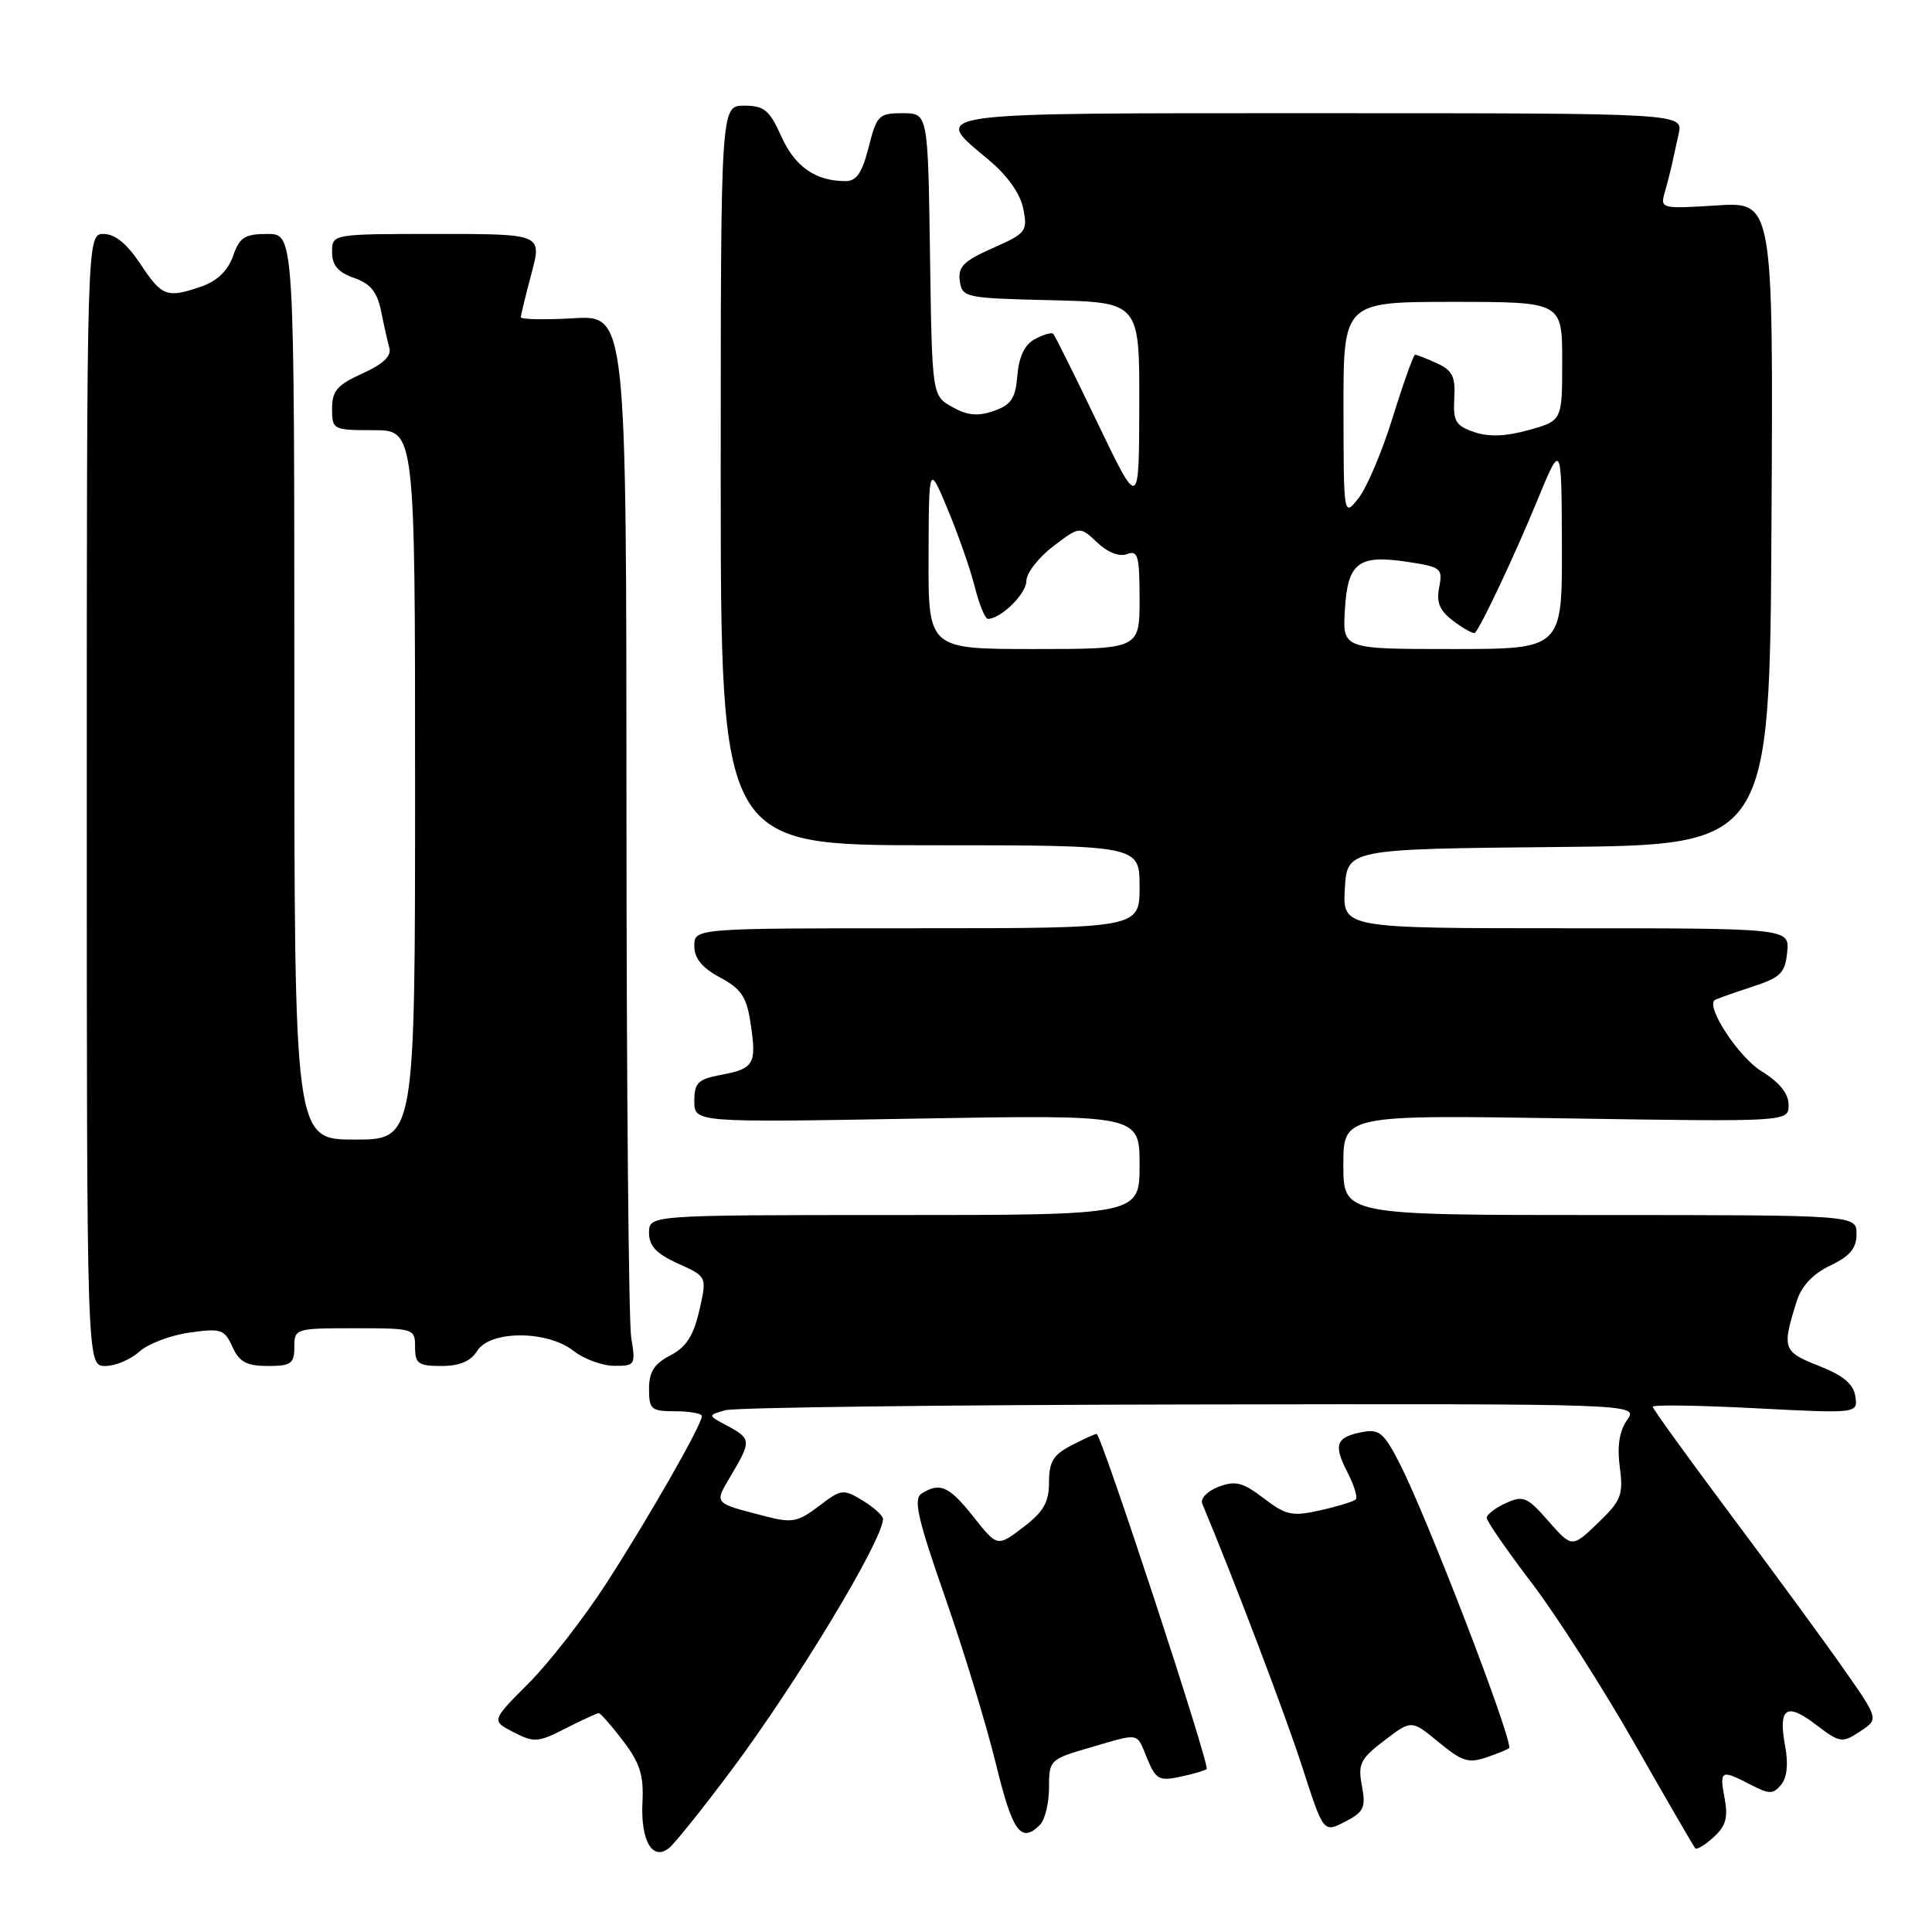 <?xml version="1.0" encoding="UTF-8" standalone="no"?>
<!DOCTYPE svg PUBLIC "-//W3C//DTD SVG 1.1//EN" "http://www.w3.org/Graphics/SVG/1.1/DTD/svg11.dtd" >
<svg xmlns="http://www.w3.org/2000/svg" xmlns:xlink="http://www.w3.org/1999/xlink" version="1.1" viewBox="0 0 256 256">
 <g >
 <path fill="currentColor"
d=" M 96.90 234.58 C 105.60 222.94 117.00 204.04 117.00 201.27 C 117.00 200.83 115.79 199.73 114.31 198.83 C 111.74 197.27 111.47 197.30 108.50 199.57 C 105.73 201.68 104.94 201.83 101.44 200.92 C 94.41 199.09 94.61 199.33 96.90 195.44 C 99.57 190.93 99.54 190.63 96.38 188.93 C 93.75 187.53 93.75 187.53 96.13 186.86 C 97.43 186.50 125.19 186.15 157.81 186.10 C 217.11 186.00 217.11 186.00 215.60 188.16 C 214.57 189.63 214.26 191.63 214.63 194.41 C 215.12 198.09 214.83 198.83 211.74 201.80 C 208.30 205.10 208.30 205.10 205.18 201.56 C 202.36 198.34 201.84 198.12 199.54 199.17 C 198.14 199.80 197.00 200.68 197.00 201.12 C 197.00 201.57 199.67 205.43 202.93 209.71 C 206.20 214.00 212.33 223.57 216.57 231.00 C 220.80 238.43 224.43 244.68 224.63 244.91 C 224.83 245.14 225.92 244.48 227.06 243.44 C 228.68 241.98 229.00 240.84 228.52 238.28 C 227.82 234.55 228.03 234.44 231.95 236.47 C 234.45 237.77 234.95 237.77 236.01 236.48 C 236.78 235.56 236.98 233.72 236.56 231.49 C 235.59 226.31 236.66 225.51 240.57 228.49 C 243.80 230.95 244.08 231.00 246.46 229.43 C 248.96 227.80 248.96 227.80 244.30 221.15 C 241.74 217.49 235.00 208.29 229.32 200.70 C 223.65 193.11 219.00 186.68 219.00 186.40 C 219.00 186.12 225.12 186.21 232.59 186.60 C 246.18 187.30 246.18 187.30 245.84 185.02 C 245.60 183.39 244.23 182.25 241.00 180.98 C 236.23 179.10 236.10 178.71 238.07 172.43 C 238.71 170.39 240.22 168.79 242.52 167.69 C 245.13 166.45 246.00 165.40 246.00 163.52 C 246.00 161.00 246.00 161.00 212.00 161.00 C 178.00 161.00 178.00 161.00 178.00 154.37 C 178.00 147.73 178.00 147.73 207.50 148.19 C 237.00 148.65 237.00 148.65 237.00 146.41 C 237.00 144.91 235.80 143.42 233.39 141.93 C 230.40 140.08 226.05 133.48 227.19 132.53 C 227.36 132.39 229.53 131.62 232.00 130.81 C 235.95 129.53 236.54 128.96 236.81 126.17 C 237.13 123.00 237.13 123.00 207.51 123.00 C 177.90 123.00 177.90 123.00 178.20 117.75 C 178.50 112.50 178.50 112.50 206.50 112.23 C 234.50 111.97 234.50 111.97 234.73 69.35 C 234.97 26.74 234.97 26.74 227.46 27.22 C 220.21 27.69 219.98 27.63 220.56 25.60 C 220.89 24.45 221.31 22.82 221.49 22.00 C 221.67 21.18 222.09 19.26 222.43 17.75 C 223.04 15.00 223.04 15.00 175.02 15.00 C 121.90 15.00 123.36 14.79 130.99 21.17 C 133.50 23.27 135.20 25.67 135.59 27.66 C 136.18 30.65 135.97 30.92 131.53 32.88 C 127.69 34.58 126.91 35.36 127.18 37.23 C 127.49 39.43 127.89 39.51 139.25 39.78 C 151.00 40.06 151.00 40.06 150.96 53.78 C 150.93 67.50 150.93 67.50 145.44 56.06 C 142.42 49.77 139.78 44.45 139.56 44.23 C 139.35 44.01 138.26 44.33 137.15 44.92 C 135.78 45.65 135.02 47.23 134.81 49.73 C 134.56 52.80 134.00 53.64 131.68 54.45 C 129.57 55.19 128.19 55.06 126.18 53.93 C 123.50 52.43 123.50 52.43 123.23 33.71 C 122.96 15.00 122.96 15.00 119.60 15.00 C 116.45 15.00 116.17 15.28 115.10 19.50 C 114.25 22.88 113.49 24.00 112.05 24.00 C 108.08 24.00 105.35 22.11 103.54 18.10 C 101.96 14.58 101.26 14.00 98.60 14.00 C 95.50 14.00 95.50 14.00 95.50 63.00 C 95.50 112.00 95.50 112.00 123.25 112.00 C 151.00 112.00 151.00 112.00 151.00 117.50 C 151.00 123.00 151.00 123.00 121.50 123.00 C 92.00 123.00 92.00 123.00 92.00 125.34 C 92.00 126.98 93.02 128.24 95.41 129.52 C 98.25 131.05 98.94 132.09 99.47 135.68 C 100.27 141.00 99.92 141.61 95.51 142.43 C 92.48 143.00 92.00 143.48 92.00 145.91 C 92.00 148.74 92.00 148.74 121.50 148.22 C 151.00 147.71 151.00 147.71 151.00 154.36 C 151.00 161.00 151.00 161.00 118.50 161.00 C 86.00 161.00 86.00 161.00 86.00 163.35 C 86.00 165.10 86.97 166.13 89.84 167.43 C 93.69 169.16 93.69 169.16 92.66 173.65 C 91.89 177.01 90.92 178.51 88.82 179.60 C 86.69 180.70 86.00 181.78 86.00 184.03 C 86.00 186.76 86.28 187.00 89.50 187.00 C 91.42 187.00 93.00 187.29 93.00 187.65 C 93.00 188.79 85.93 201.16 80.33 209.82 C 77.37 214.40 72.73 220.36 70.02 223.07 C 65.10 228.00 65.10 228.00 68.04 229.52 C 70.76 230.93 71.30 230.89 74.95 229.02 C 77.14 227.91 79.11 227.00 79.34 227.00 C 79.57 227.00 81.02 228.65 82.56 230.67 C 84.78 233.58 85.31 235.24 85.13 238.75 C 84.86 243.92 86.47 246.68 88.69 244.84 C 89.47 244.19 93.17 239.57 96.90 234.58 Z  M 137.80 241.80 C 138.46 241.14 139.00 238.92 139.00 236.87 C 139.00 233.22 139.11 233.11 144.40 231.57 C 151.19 229.60 150.54 229.47 152.02 233.05 C 153.15 235.78 153.60 236.03 156.39 235.43 C 158.10 235.07 159.68 234.60 159.89 234.41 C 160.36 233.98 145.92 190.00 145.31 190.00 C 145.09 190.00 143.57 190.69 141.95 191.53 C 139.57 192.76 139.00 193.70 139.00 196.41 C 139.00 199.05 138.28 200.32 135.58 202.37 C 132.16 204.98 132.16 204.98 128.99 200.99 C 125.76 196.91 124.55 196.37 122.12 197.90 C 121.00 198.62 121.57 201.16 125.23 211.64 C 127.70 218.71 130.73 228.66 131.97 233.75 C 134.17 242.77 135.29 244.31 137.80 241.80 Z  M 180.46 236.63 C 179.91 233.72 180.25 233.05 183.44 230.62 C 187.03 227.88 187.03 227.88 190.63 230.85 C 193.77 233.43 194.60 233.69 197.12 232.81 C 198.70 232.26 200.00 231.71 200.00 231.59 C 200.00 229.35 189.15 201.21 185.54 194.07 C 183.40 189.87 182.77 189.32 180.53 189.75 C 177.03 190.42 176.65 191.42 178.53 195.06 C 179.42 196.78 179.92 198.41 179.65 198.68 C 179.38 198.95 177.27 199.60 174.96 200.12 C 171.22 200.96 170.41 200.79 167.45 198.53 C 164.67 196.41 163.70 196.16 161.46 197.01 C 159.96 197.59 159.02 198.56 159.31 199.26 C 163.53 209.34 170.38 227.38 172.57 234.18 C 175.37 242.86 175.37 242.86 178.22 241.39 C 180.73 240.09 181.00 239.51 180.46 236.63 Z  M 18.44 179.12 C 19.57 178.08 22.56 176.94 25.07 176.58 C 29.29 175.98 29.74 176.13 30.80 178.47 C 31.72 180.48 32.68 181.00 35.48 181.00 C 38.57 181.00 39.00 180.69 39.00 178.50 C 39.00 176.04 39.13 176.00 47.00 176.00 C 54.87 176.00 55.00 176.04 55.00 178.50 C 55.00 180.69 55.43 181.00 58.49 181.00 C 60.90 181.00 62.37 180.38 63.23 179.00 C 64.94 176.26 72.50 176.26 76.00 179.00 C 77.38 180.08 79.80 180.97 81.38 180.98 C 84.16 181.00 84.24 180.86 83.64 177.25 C 83.30 175.19 83.02 143.86 83.01 107.64 C 83.00 41.77 83.00 41.77 76.00 42.17 C 72.15 42.39 69.01 42.33 69.01 42.03 C 69.02 41.74 69.65 39.14 70.42 36.25 C 71.82 31.00 71.82 31.00 57.91 31.00 C 44.00 31.00 44.00 31.00 44.00 33.40 C 44.00 35.15 44.79 36.08 46.90 36.82 C 49.07 37.57 49.97 38.67 50.48 41.16 C 50.85 43.00 51.35 45.22 51.59 46.09 C 51.89 47.18 50.77 48.25 48.02 49.49 C 44.69 50.99 44.00 51.79 44.00 54.15 C 44.00 56.94 44.12 57.00 49.50 57.00 C 55.00 57.00 55.00 57.00 55.00 104.00 C 55.00 151.00 55.00 151.00 47.00 151.00 C 39.00 151.00 39.00 151.00 39.00 91.00 C 39.00 31.00 39.00 31.00 35.45 31.00 C 32.42 31.00 31.75 31.43 30.88 33.93 C 30.21 35.83 28.78 37.23 26.78 37.93 C 22.12 39.55 21.48 39.32 18.62 35.00 C 16.84 32.32 15.24 31.00 13.74 31.00 C 11.50 31.00 11.50 31.00 11.50 106.00 C 11.50 181.00 11.50 181.00 13.94 181.00 C 15.28 181.00 17.30 180.15 18.44 179.12 Z  M 123.04 73.75 C 123.08 61.50 123.08 61.50 125.58 67.50 C 126.96 70.80 128.57 75.41 129.16 77.75 C 129.75 80.09 130.53 82.00 130.90 82.00 C 132.62 82.00 136.00 78.68 136.00 76.99 C 136.00 75.95 137.59 73.89 139.53 72.41 C 143.07 69.71 143.07 69.71 145.38 71.88 C 146.78 73.21 148.34 73.81 149.34 73.42 C 150.78 72.87 151.00 73.66 151.00 79.39 C 151.00 86.00 151.00 86.00 137.00 86.00 C 123.00 86.00 123.00 86.00 123.04 73.75 Z  M 178.20 80.85 C 178.57 74.55 179.96 73.47 186.44 74.44 C 190.96 75.12 191.19 75.30 190.70 77.83 C 190.30 79.87 190.76 80.93 192.66 82.35 C 194.02 83.36 195.28 84.04 195.45 83.85 C 196.34 82.84 200.73 73.52 203.62 66.50 C 206.91 58.50 206.91 58.50 206.96 72.25 C 207.00 86.00 207.00 86.00 192.45 86.00 C 177.90 86.00 177.90 86.00 178.20 80.85 Z  M 178.02 54.25 C 178.00 40.00 178.00 40.00 192.50 40.00 C 207.00 40.00 207.00 40.00 207.00 47.87 C 207.00 55.74 207.00 55.74 202.58 56.98 C 199.53 57.83 197.27 57.92 195.33 57.25 C 192.88 56.41 192.53 55.81 192.70 52.78 C 192.87 49.91 192.45 49.07 190.41 48.14 C 189.03 47.51 187.73 47.00 187.51 47.00 C 187.30 47.00 185.97 50.71 184.56 55.25 C 183.16 59.79 181.11 64.62 180.02 66.00 C 178.04 68.50 178.04 68.50 178.02 54.25 Z "/>
</g>
</svg>